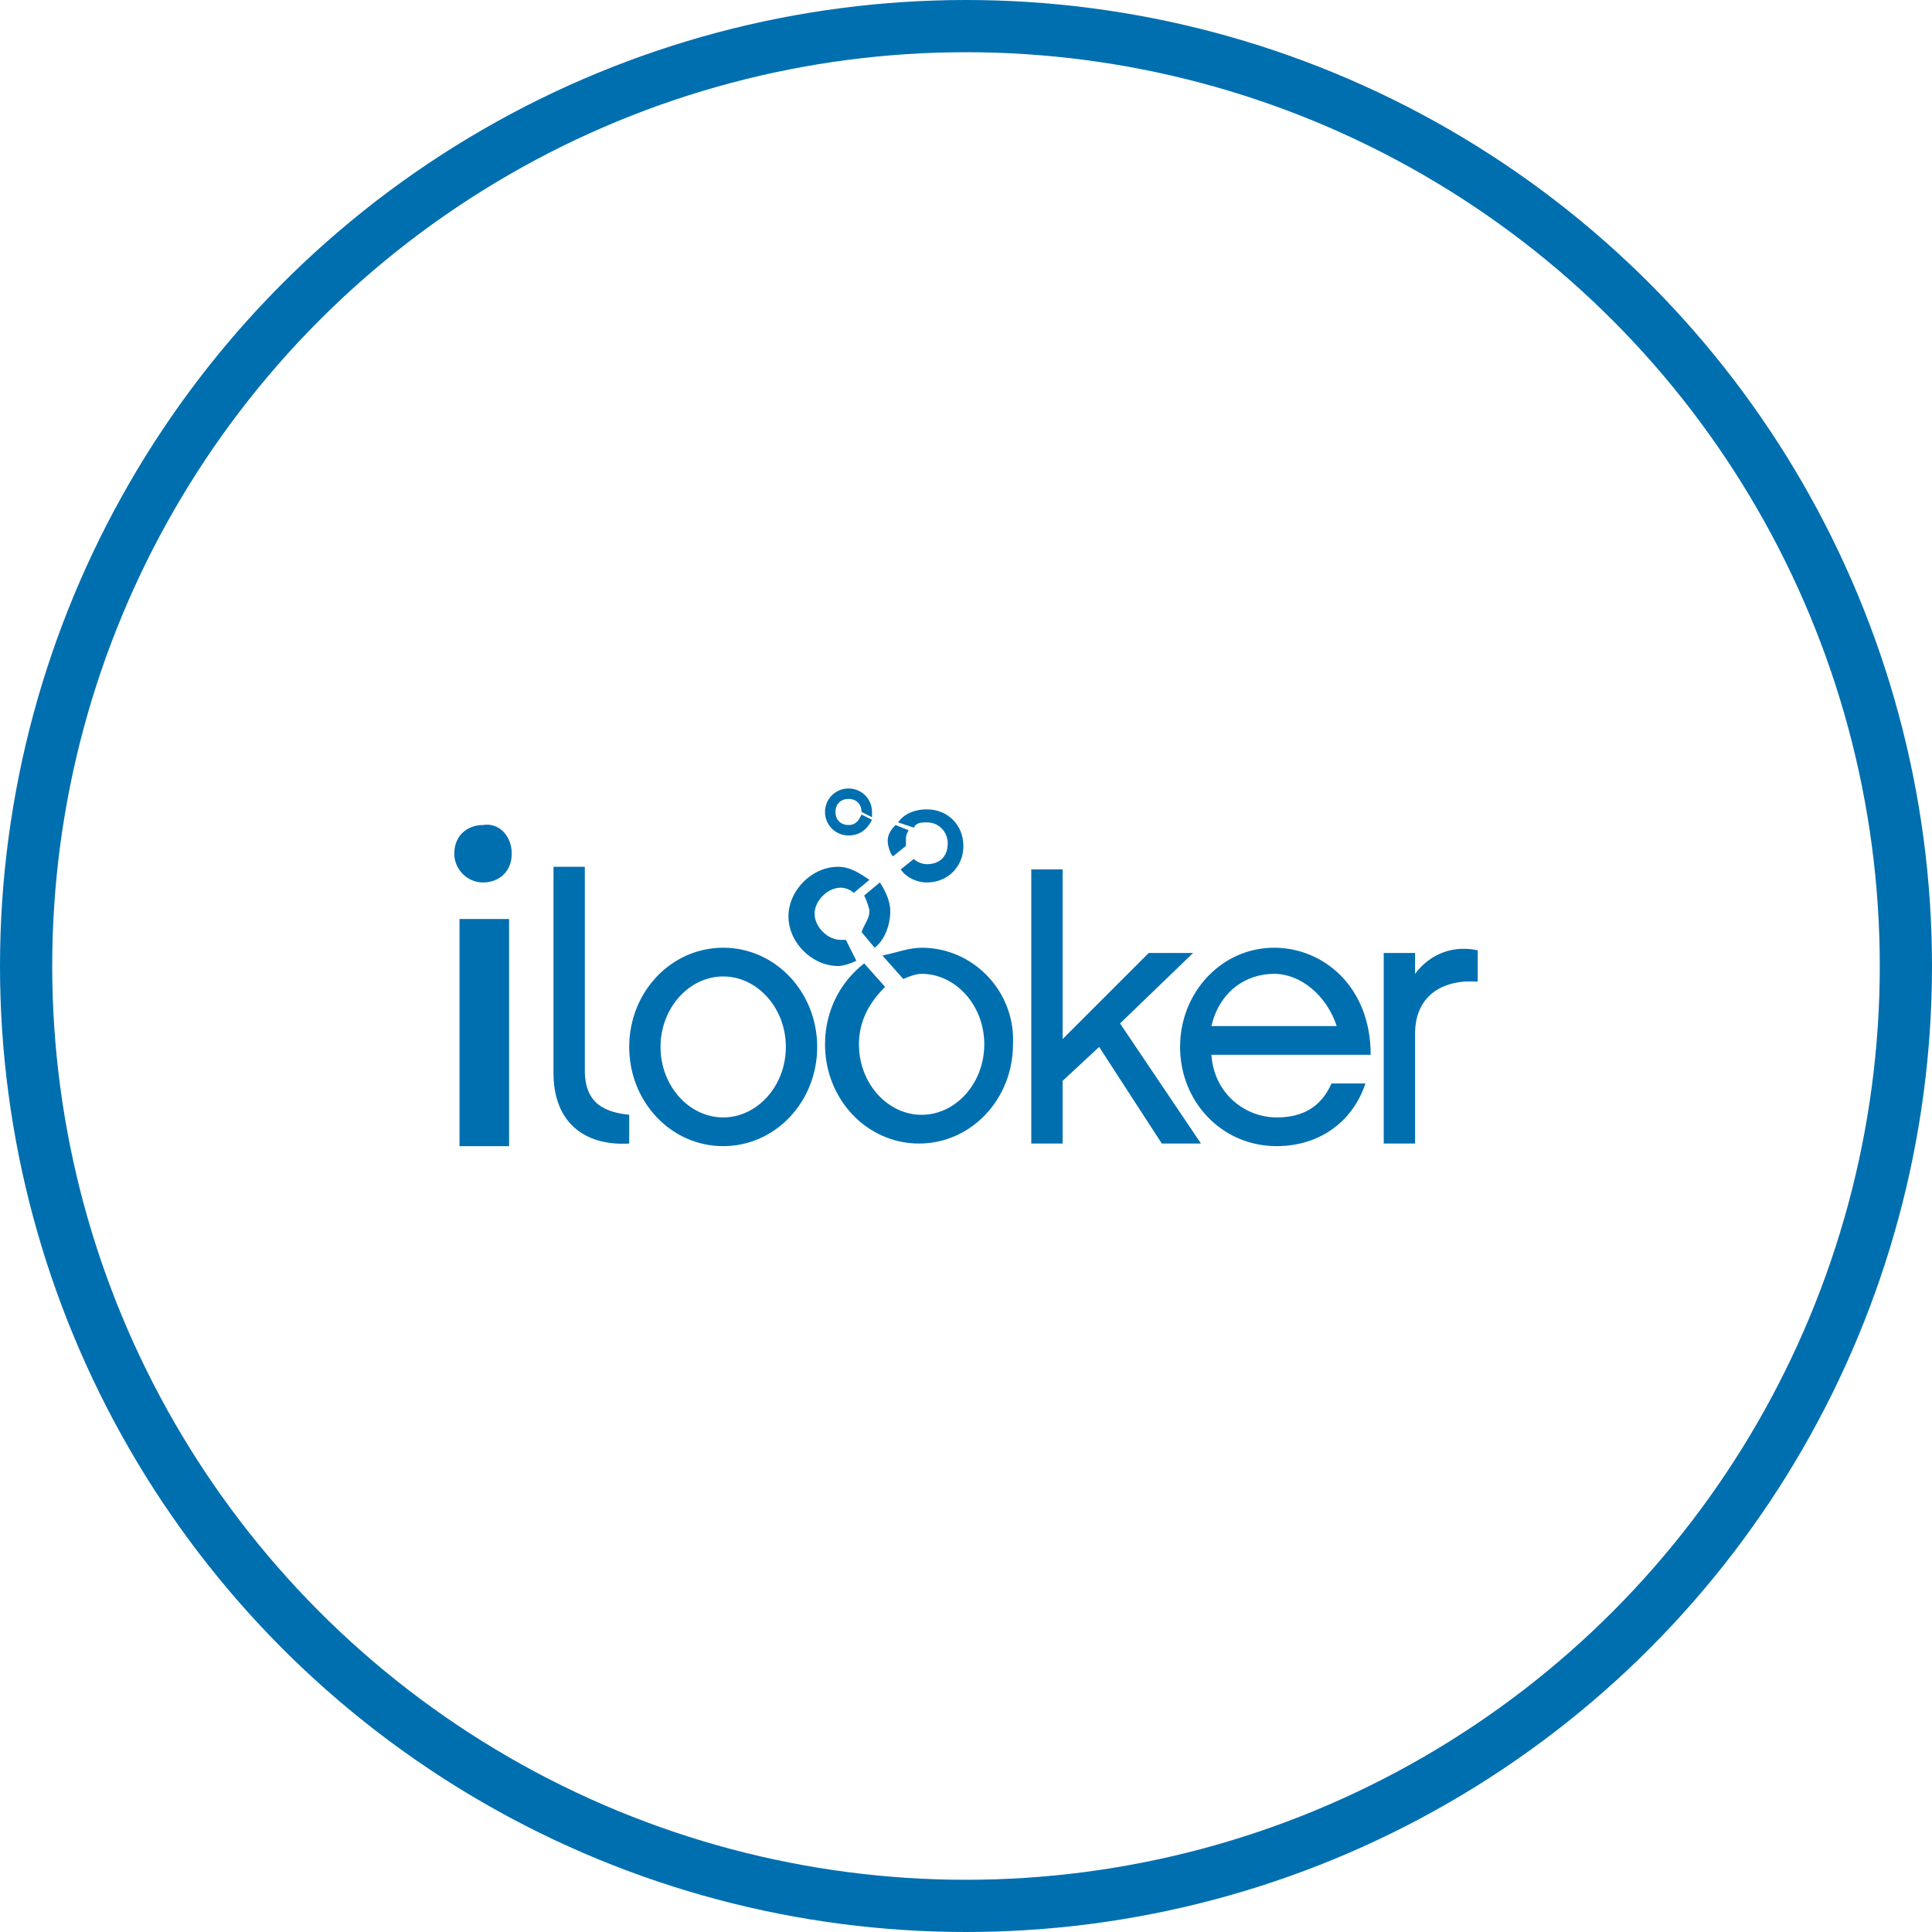 <?xml version="1.0" encoding="utf-8"?>
<!-- Generator: Adobe Illustrator 21.0.2, SVG Export Plug-In . SVG Version: 6.00 Build 0)  -->
<svg version="1.1" id="Layer_1" xmlns="http://www.w3.org/2000/svg" xmlns:xlink="http://www.w3.org/1999/xlink" x="0px" y="0px"
	 viewBox="0 0 74 74" style="enable-background:new 0 0 74 74;" xml:space="preserve">
<style type="text/css">
	.st0{fill:none;stroke:#006FAF;stroke-width:2;stroke-miterlimit:10;}
	.st1{fill:#006FAF;}
	.st2{fill:none;}
	.st3{fill-rule:evenodd;clip-rule:evenodd;fill:none;stroke:#006FAF;stroke-width:2;stroke-miterlimit:10;}
	.st4{fill:#006FAF;stroke:#006FAF;stroke-miterlimit:10;}
	.st5{fill:#FFFFFF;}
</style>
<circle class="st3" cx="37" cy="37" r="36"/>
<g>
	<g>
		<path class="st1" d="M22.4,41v-7.8h-1.2v7.9c0,1.9,1.2,2.8,2.9,2.7v-1.1C23.2,42.6,22.4,42.3,22.4,41L22.4,41z M27.7,42.8
			c-1.3,0-2.4-1.2-2.4-2.7s1.1-2.7,2.4-2.7c1.3,0,2.4,1.2,2.4,2.7C30.1,41.6,29,42.8,27.7,42.8L27.7,42.8z M27.7,36.3
			c-2,0-3.6,1.7-3.6,3.8c0,2.1,1.6,3.8,3.6,3.8s3.6-1.7,3.6-3.8C31.3,38,29.7,36.3,27.7,36.3L27.7,36.3z M45.7,36.5H44l-3.3,3.3
			v-6.5h-1.2v10.5h1.2v-2.4l1.4-1.3l2.4,3.7H46l-3.1-4.6L45.7,36.5L45.7,36.5z M46.4,39.3c0.3-1.3,1.3-2,2.4-2c1,0,2,0.8,2.4,2H46.4
			L46.4,39.3L46.4,39.3z M48.8,36.3c-2,0-3.6,1.7-3.6,3.8c0,2.1,1.6,3.8,3.7,3.8c1.6,0,2.9-0.9,3.4-2.4H51c-0.4,0.9-1.1,1.3-2.1,1.3
			c-1.2,0-2.4-0.9-2.5-2.4h6.1C52.5,37.8,50.7,36.3,48.8,36.3L48.8,36.3z M54.2,37.3v-0.8H53v7.3h1.2v-4.2c0-1.5,1.1-2.1,2.4-2v-1.2
			C55.7,36.2,54.8,36.5,54.2,37.3L54.2,37.3z"/>
		<path class="st1" d="M35.3,36.3c-0.5,0-1,0.2-1.5,0.3l0.8,0.9c0.2-0.1,0.5-0.2,0.7-0.2c1.3,0,2.4,1.2,2.4,2.7s-1.1,2.7-2.4,2.7
			c-1.3,0-2.4-1.2-2.4-2.7c0-0.9,0.4-1.6,1-2.2l-0.8-0.9c-0.9,0.7-1.5,1.8-1.5,3.1c0,2.1,1.6,3.8,3.6,3.8s3.6-1.7,3.6-3.8
			C38.9,38,37.3,36.3,35.3,36.3L35.3,36.3z M33.3,34.9c0,0.3-0.2,0.5-0.3,0.8l0.5,0.6c0.4-0.3,0.6-0.9,0.6-1.4
			c0-0.4-0.2-0.8-0.4-1.1l-0.6,0.5C33.2,34.5,33.3,34.8,33.3,34.9L33.3,34.9z M32.2,36c-0.5,0-1-0.5-1-1c0-0.5,0.5-1,1-1
			c0.2,0,0.4,0.1,0.5,0.2l0.6-0.5c-0.3-0.2-0.7-0.5-1.2-0.5c-1,0-1.9,0.9-1.9,1.9c0,1,0.9,1.9,1.9,1.9c0.2,0,0.5-0.1,0.7-0.2
			L32.4,36C32.3,36,32.2,36,32.2,36L32.2,36z M35.5,31.5c0.5,0,0.8,0.4,0.8,0.8c0,0.5-0.3,0.8-0.8,0.8c-0.2,0-0.4-0.1-0.5-0.2
			l-0.5,0.4c0.2,0.3,0.6,0.5,1,0.5c0.8,0,1.4-0.6,1.4-1.4c0-0.8-0.6-1.4-1.4-1.4c-0.5,0-0.9,0.2-1.1,0.5l0.6,0.2
			C35.1,31.5,35.3,31.5,35.5,31.5L35.5,31.5z M34.7,32.2c0-0.2,0-0.2,0.1-0.4l-0.5-0.2C34.1,31.8,34,32,34,32.2s0.1,0.5,0.2,0.6
			l0.5-0.4C34.7,32.5,34.7,32.4,34.7,32.2L34.7,32.2z M32.5,32c0.4,0,0.7-0.2,0.9-0.6L33,31.2c-0.1,0.2-0.2,0.4-0.5,0.4
			c-0.3,0-0.5-0.2-0.5-0.5c0-0.3,0.2-0.5,0.5-0.5s0.5,0.2,0.5,0.5l0.4,0.2c0-0.1,0-0.1,0-0.2c0-0.5-0.4-0.9-0.9-0.9
			c-0.5,0-0.9,0.4-0.9,0.9S32,32,32.5,32L32.5,32z"/>
	</g>
	<g>
		<path class="st1" d="M19.6,32.7c0,0.7-0.5,1.1-1.1,1.1c-0.6,0-1.1-0.5-1.1-1.1c0-0.7,0.5-1.1,1.1-1.1C19.1,31.5,19.6,32,19.6,32.7
			z M17.6,43.9v-8.7h1.9v8.7H17.6z"/>
	</g>
</g>
</svg>
